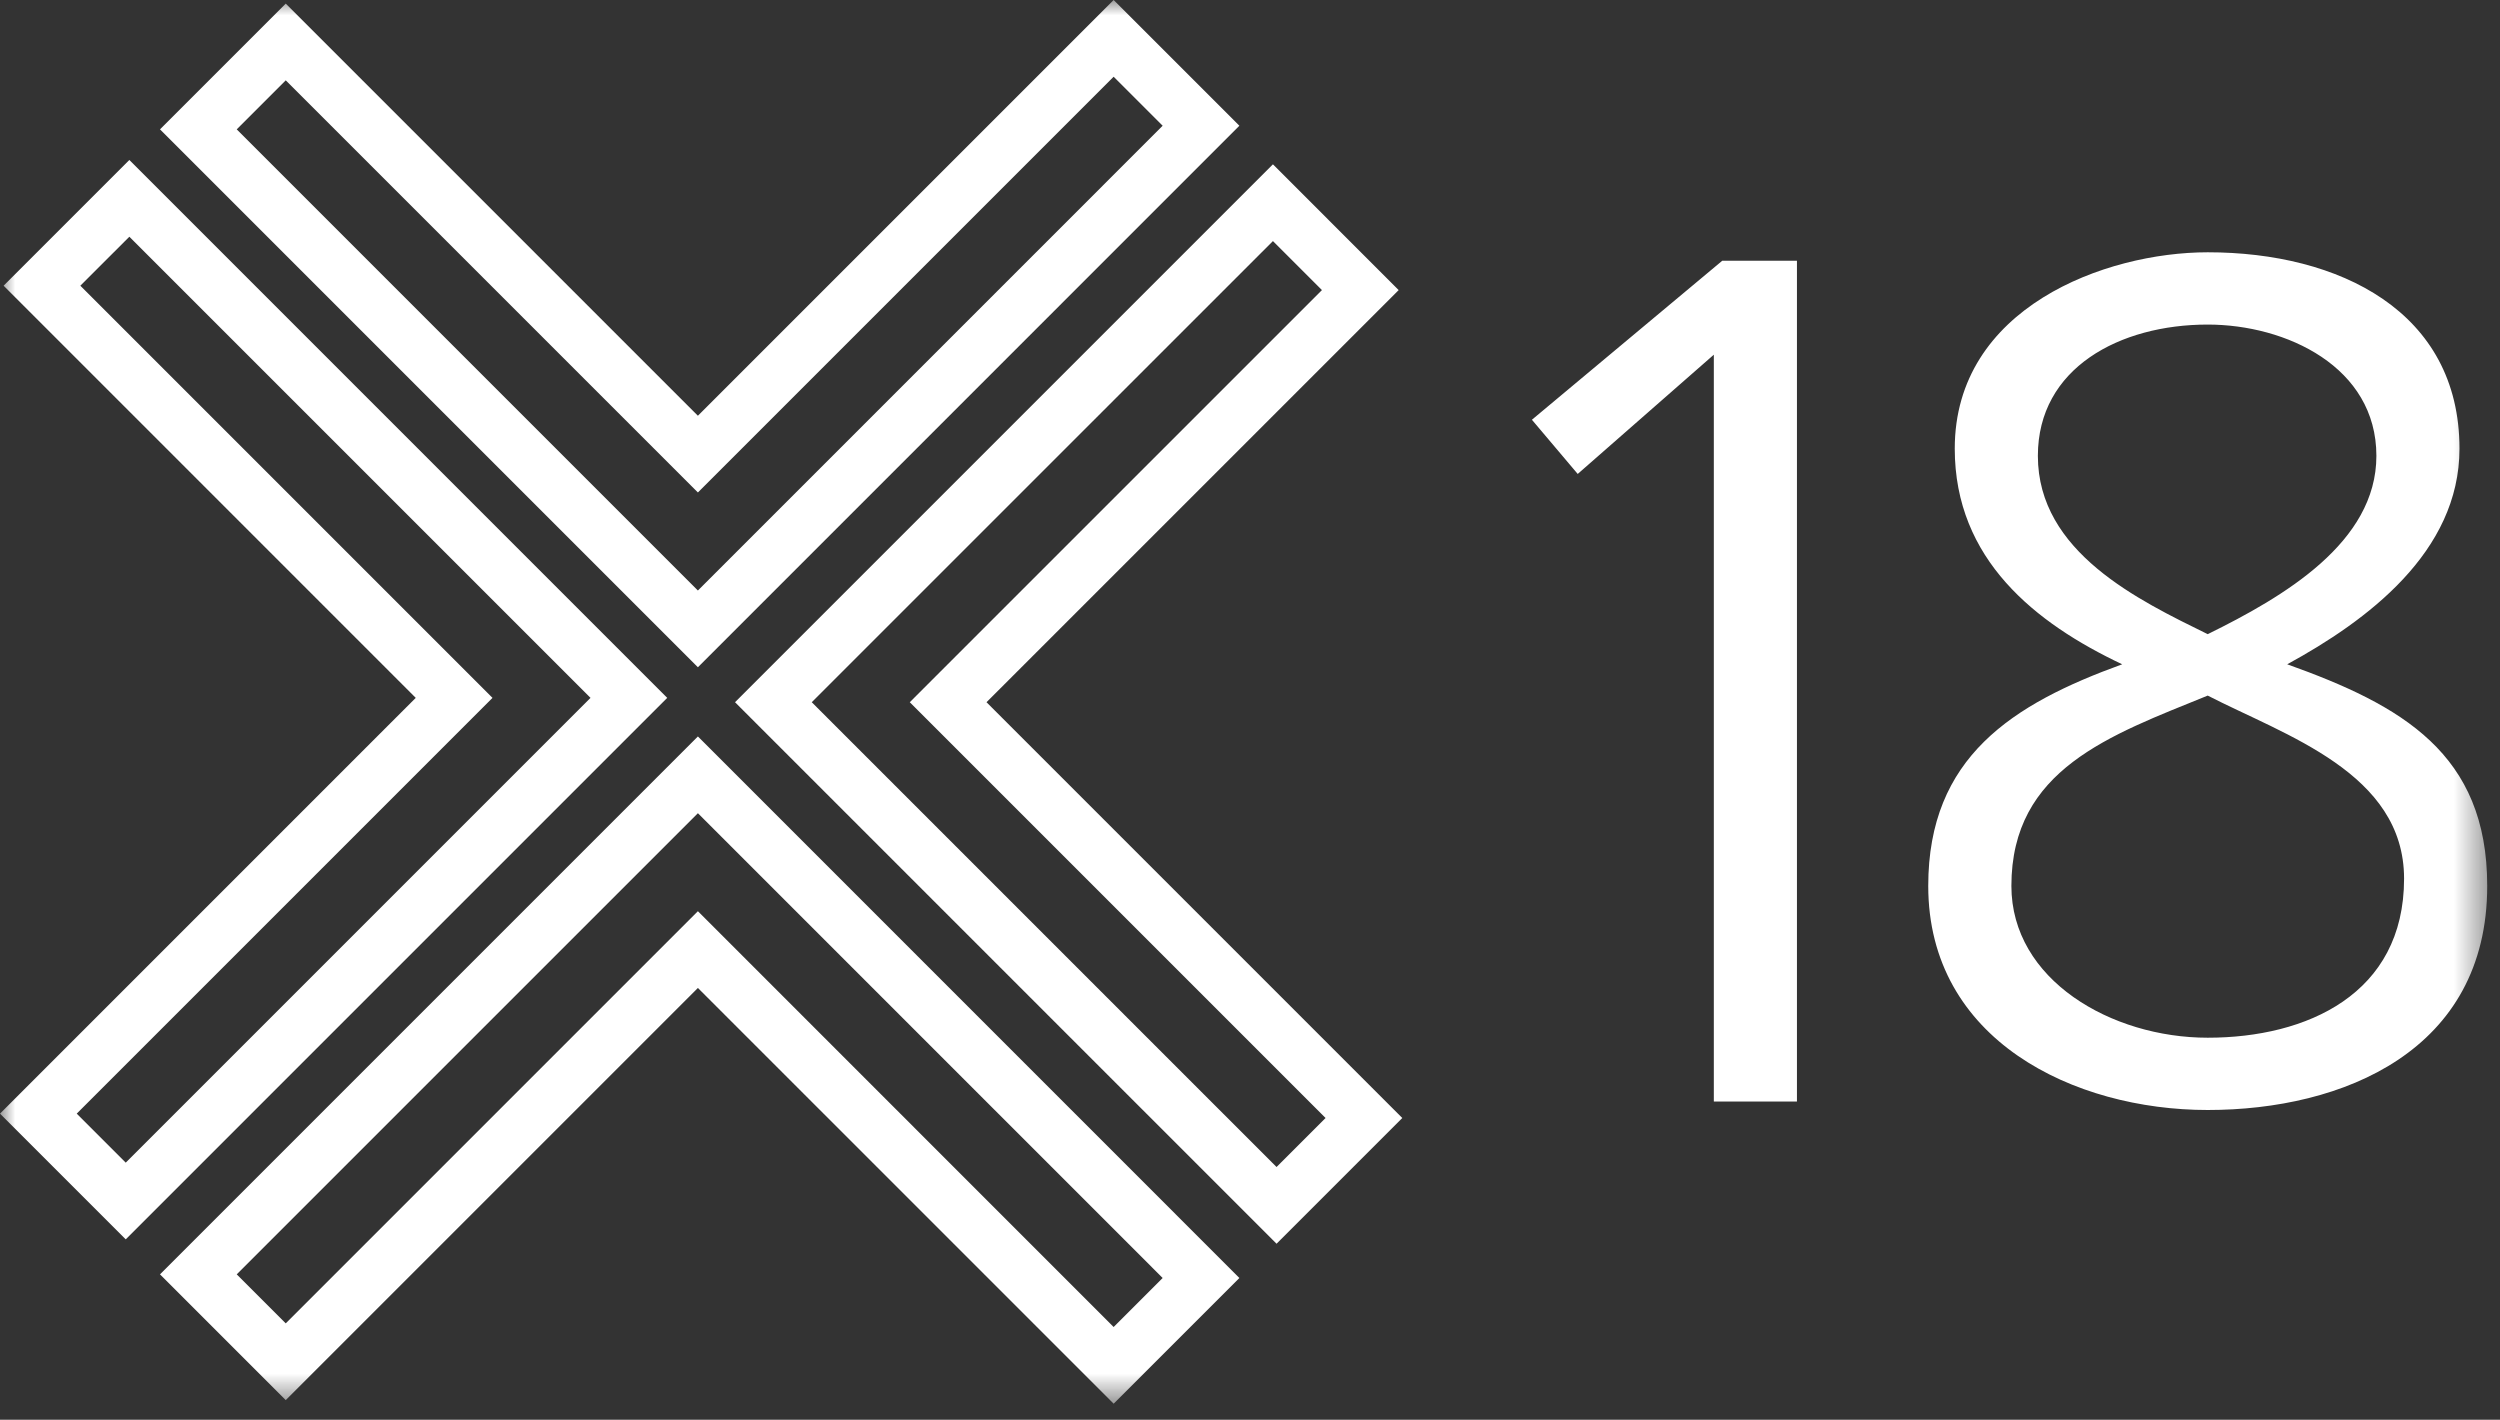 <?xml version="1.0" encoding="UTF-8"?>
<svg width="81px" height="46px" viewBox="0 0 81 46" version="1.1" xmlns="http://www.w3.org/2000/svg" xmlns:xlink="http://www.w3.org/1999/xlink">
    <rect x="0" y="0" width="81" height="46" fill="#333333" stroke="none"/>
    <!-- Generator: Sketch 48.2 (47327) - http://www.bohemiancoding.com/sketch -->
    <title>Page 1</title>
    <desc>Created with Sketch.</desc>
    <defs>
        <polygon id="path-1" points="0 0.001 80.585 0.001 80.585 45.48 0 45.48"></polygon>
    </defs>
    <g id="Home" stroke="none" stroke-width="1" fill="none" fill-rule="evenodd" transform="translate(-1569, -96)">
        <g id="Page-1" transform="translate(1569, 96)">
            <mask id="mask-2" fill="white">
                <use xlink:href="#path-1"></use>
            </mask>
            <g id="Clip-2"></g>
            <path d="M71.53,20.547 C73.989,19.337 76.995,17.58 76.995,14.77 C76.995,11.882 74.067,10.516 71.53,10.516 C68.681,10.516 66.027,11.922 66.027,14.77 C66.027,17.893 69.306,19.454 71.53,20.547 Z M71.53,22.537 C68.369,23.825 65.169,24.919 65.169,28.704 C65.169,31.748 68.408,33.622 71.53,33.622 C74.73,33.622 77.892,32.216 77.892,28.469 C77.892,25.036 74.028,23.825 71.53,22.537 Z M71.53,8.174 C75.785,8.174 79.687,10.087 79.687,14.536 C79.687,17.893 76.682,20.117 74.106,21.523 C77.814,22.85 80.586,24.411 80.586,28.704 C80.586,34.05 75.902,35.964 71.53,35.964 C67.198,35.964 62.475,33.7 62.475,28.704 C62.475,24.528 65.208,22.811 68.759,21.523 C65.949,20.195 63.334,18.127 63.334,14.536 C63.334,9.97 68.214,8.174 71.53,8.174 Z M55.801,8.448 L58.221,8.448 L58.221,35.69 L55.528,35.69 L55.528,11.492 L51.118,15.356 L49.634,13.6 L55.801,8.448 Z M2.486,36.082 L4.074,37.67 L19.133,22.611 L4.191,7.67 L2.603,9.257 L15.957,22.611 L2.486,36.082 Z M4.074,40.155 L-0,36.082 L13.47,22.611 L0.117,9.257 L4.191,5.183 L21.618,22.611 L4.074,40.155 Z M26.301,22.752 L41.36,37.811 L42.948,36.223 L29.477,22.752 L42.831,9.399 L41.243,7.811 L26.301,22.752 Z M41.36,40.297 L23.815,22.752 L41.243,5.324 L45.317,9.399 L31.963,22.752 L45.434,36.223 L41.36,40.297 Z M22.612,29.523 L36.082,42.995 L37.67,41.407 L22.612,26.348 L7.67,41.289 L9.258,42.877 L22.612,29.523 Z M36.082,45.48 L22.612,32.01 L9.258,45.364 L5.184,41.289 L22.612,23.861 L40.156,41.407 L36.082,45.48 Z M7.67,4.191 L22.612,19.133 L37.67,4.074 L36.082,2.486 L22.612,15.956 L9.258,2.603 L7.67,4.191 Z M22.612,21.619 L5.184,4.191 L9.258,0.117 L22.612,13.47 L36.082,0 L40.156,4.074 L22.612,21.619 Z" id="Fill-1" fill="#FFFFFF" mask="url(#mask-2)"></path>
        </g>
    </g>
</svg>